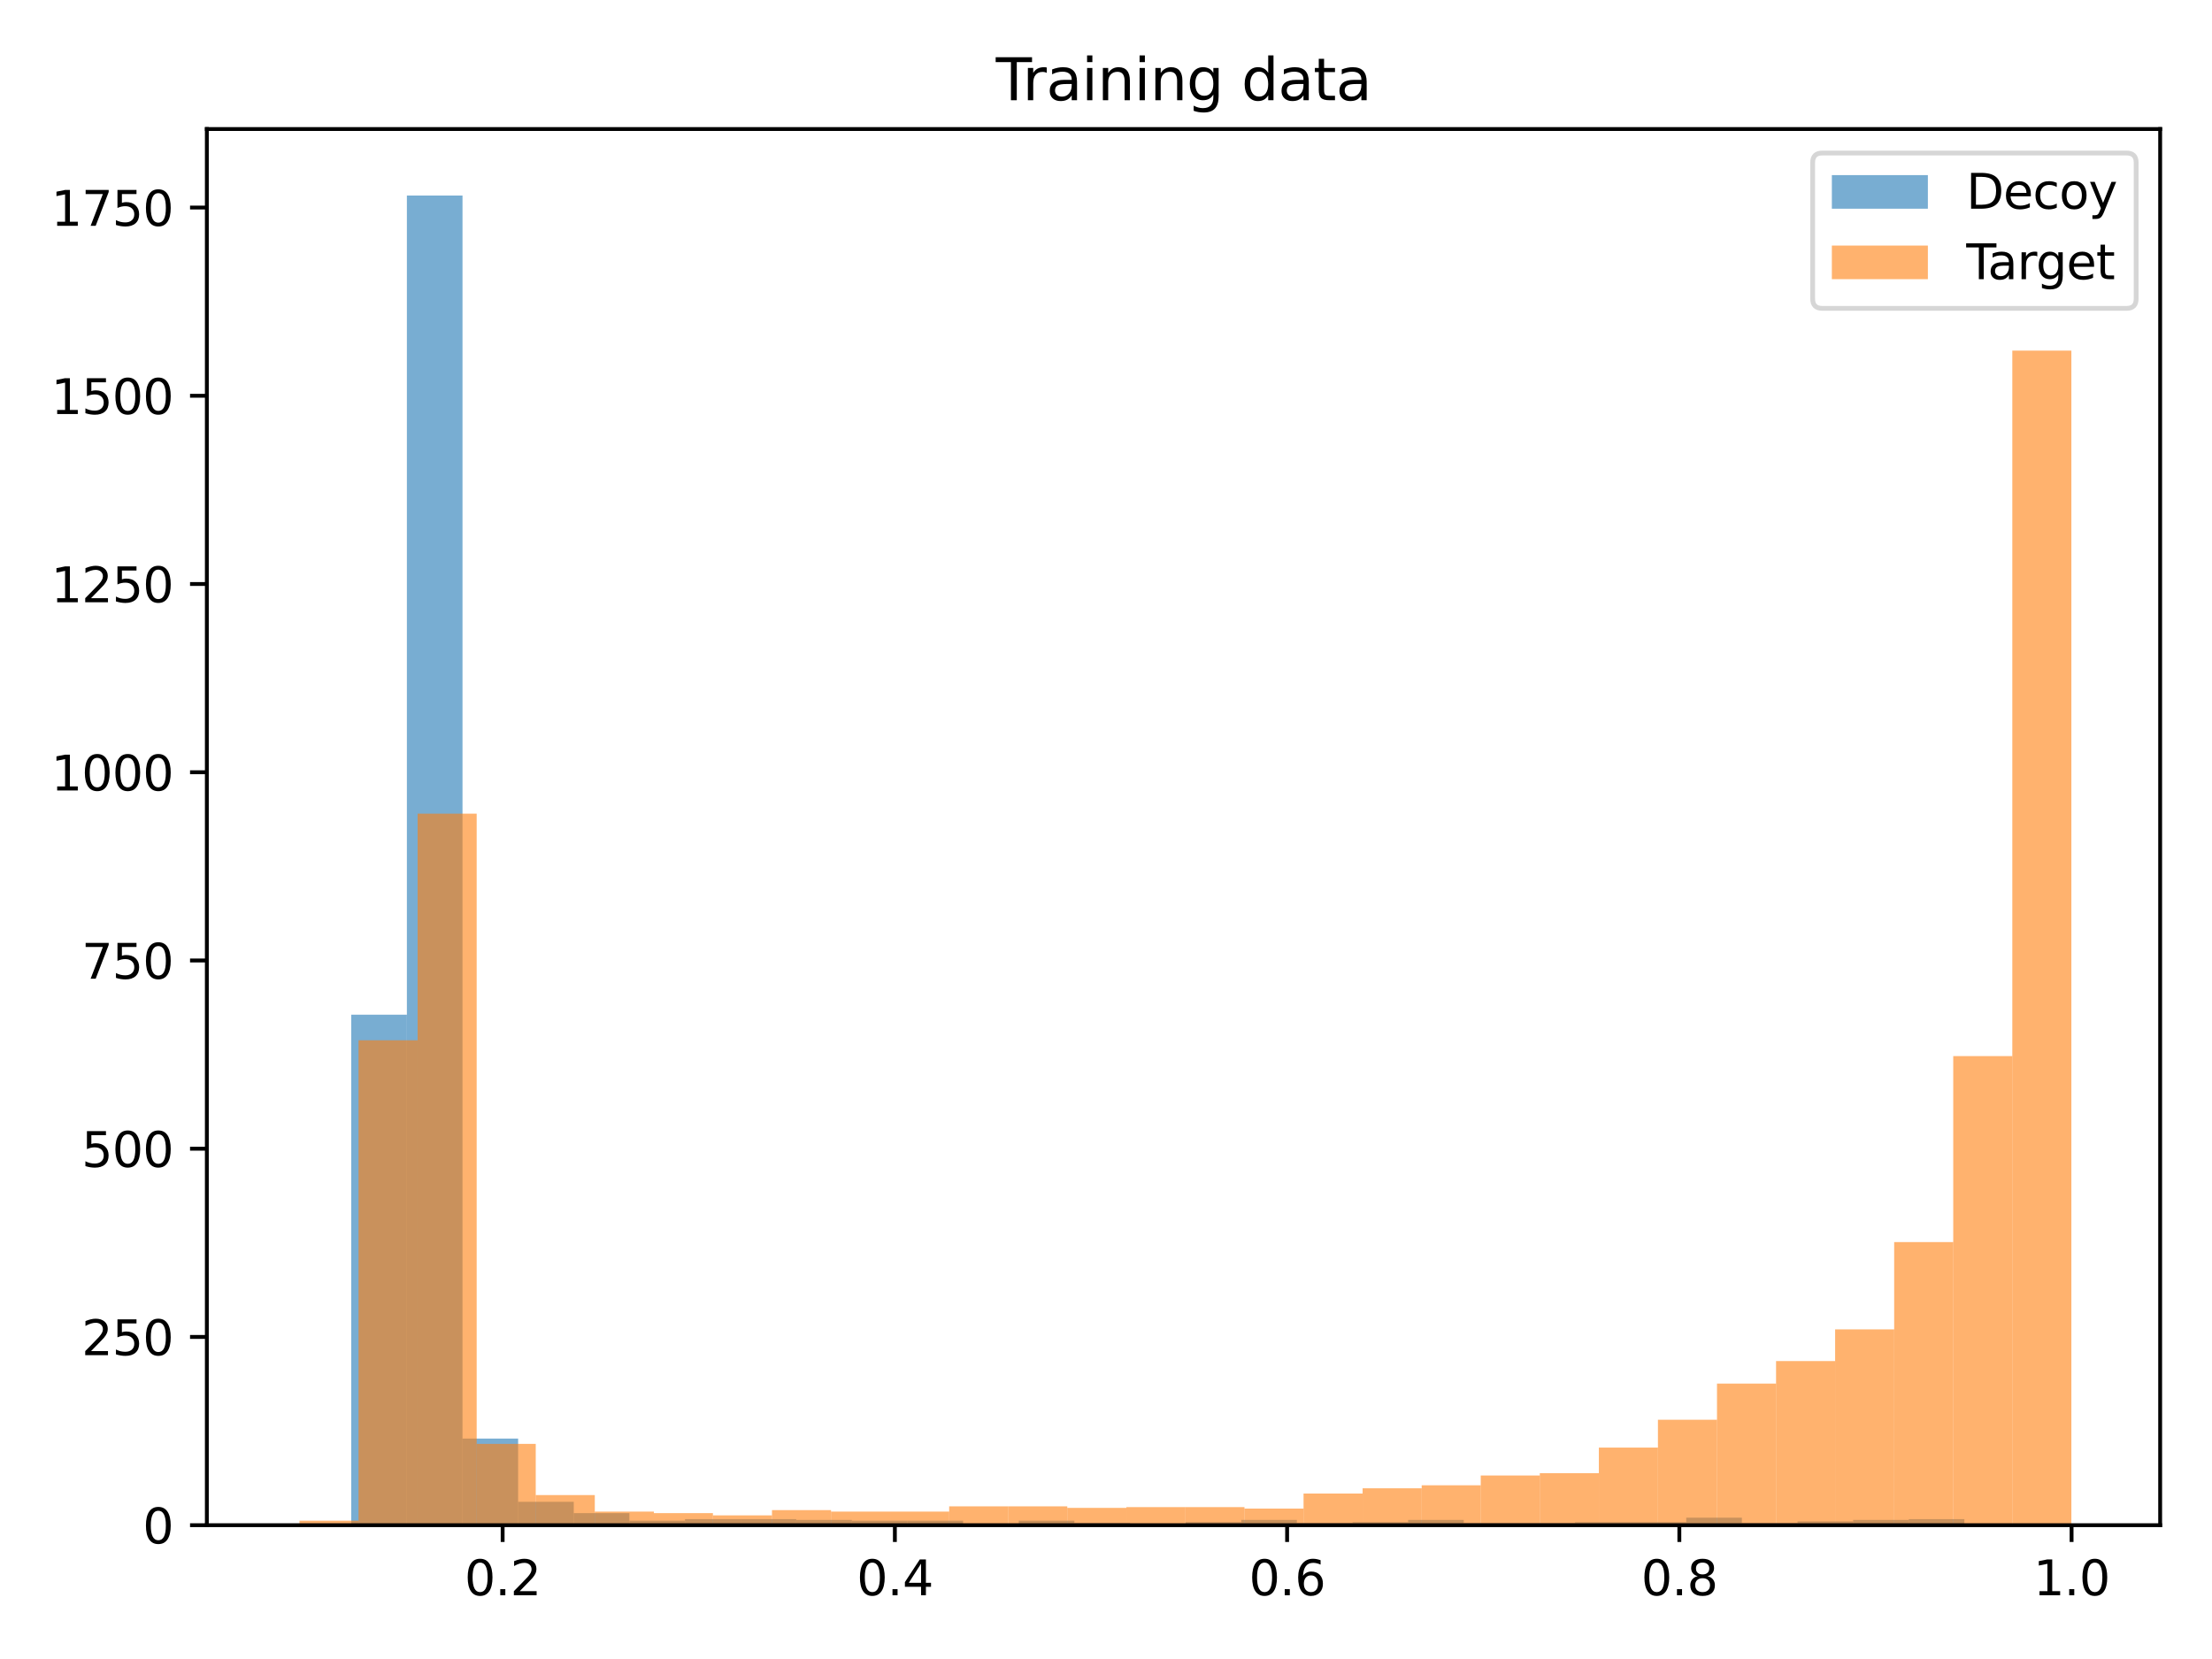 <?xml version="1.0" encoding="utf-8" standalone="no"?>
<!DOCTYPE svg PUBLIC "-//W3C//DTD SVG 1.1//EN"
  "http://www.w3.org/Graphics/SVG/1.1/DTD/svg11.dtd">
<svg height="345.6pt" version="1.1" viewBox="0 0 460.8 345.6" width="460.8pt" xmlns="http://www.w3.org/2000/svg" xmlns:xlink="http://www.w3.org/1999/xlink">
 <defs>
  <style type="text/css">*{stroke-linecap:butt;stroke-linejoin:round;}</style>
 </defs>
 <g id="figure_1">
  <g id="patch_1">
   <path d="M 0 345.6 
L 460.8 345.6 
L 460.8 0 
L 0 0 
z
" style="fill:#ffffff;"/>
  </g>
  <g id="axes_1">
   <g id="patch_2">
    <path d="M 43.09 317.72 
L 450 317.72 
L 450 26.88 
L 43.09 26.88 
z
" style="fill:#ffffff;"/>
   </g>
   <g id="patch_3">
    <path clip-path="url(#pa49cc45a22)" d="M 61.586 317.72 
L 73.174 317.72 
L 73.174 317.406 
L 61.586 317.406 
z
" style="fill:#1f77b4;opacity:0.6;"/>
   </g>
   <g id="patch_4">
    <path clip-path="url(#pa49cc45a22)" d="M 73.174 317.72 
L 84.761 317.72 
L 84.761 211.378 
L 73.174 211.378 
z
" style="fill:#1f77b4;opacity:0.6;"/>
   </g>
   <g id="patch_5">
    <path clip-path="url(#pa49cc45a22)" d="M 84.761 317.72 
L 96.349 317.72 
L 96.349 40.73 
L 84.761 40.73 
z
" style="fill:#1f77b4;opacity:0.6;"/>
   </g>
   <g id="patch_6">
    <path clip-path="url(#pa49cc45a22)" d="M 96.349 317.72 
L 107.936 317.72 
L 107.936 299.683 
L 96.349 299.683 
z
" style="fill:#1f77b4;opacity:0.6;"/>
   </g>
   <g id="patch_7">
    <path clip-path="url(#pa49cc45a22)" d="M 107.936 317.72 
L 119.524 317.72 
L 119.524 312.858 
L 107.936 312.858 
z
" style="fill:#1f77b4;opacity:0.6;"/>
   </g>
   <g id="patch_8">
    <path clip-path="url(#pa49cc45a22)" d="M 119.524 317.72 
L 131.112 317.72 
L 131.112 315.21 
L 119.524 315.21 
z
" style="fill:#1f77b4;opacity:0.6;"/>
   </g>
   <g id="patch_9">
    <path clip-path="url(#pa49cc45a22)" d="M 131.112 317.72 
L 142.699 317.72 
L 142.699 316.779 
L 131.112 316.779 
z
" style="fill:#1f77b4;opacity:0.6;"/>
   </g>
   <g id="patch_10">
    <path clip-path="url(#pa49cc45a22)" d="M 142.699 317.72 
L 154.287 317.72 
L 154.287 316.465 
L 142.699 316.465 
z
" style="fill:#1f77b4;opacity:0.6;"/>
   </g>
   <g id="patch_11">
    <path clip-path="url(#pa49cc45a22)" d="M 154.287 317.72 
L 165.875 317.72 
L 165.875 316.465 
L 154.287 316.465 
z
" style="fill:#1f77b4;opacity:0.6;"/>
   </g>
   <g id="patch_12">
    <path clip-path="url(#pa49cc45a22)" d="M 165.875 317.72 
L 177.462 317.72 
L 177.462 316.622 
L 165.875 316.622 
z
" style="fill:#1f77b4;opacity:0.6;"/>
   </g>
   <g id="patch_13">
    <path clip-path="url(#pa49cc45a22)" d="M 177.462 317.72 
L 189.05 317.72 
L 189.05 316.779 
L 177.462 316.779 
z
" style="fill:#1f77b4;opacity:0.6;"/>
   </g>
   <g id="patch_14">
    <path clip-path="url(#pa49cc45a22)" d="M 189.05 317.72 
L 200.638 317.72 
L 200.638 316.779 
L 189.05 316.779 
z
" style="fill:#1f77b4;opacity:0.6;"/>
   </g>
   <g id="patch_15">
    <path clip-path="url(#pa49cc45a22)" d="M 200.638 317.72 
L 212.225 317.72 
L 212.225 317.406 
L 200.638 317.406 
z
" style="fill:#1f77b4;opacity:0.6;"/>
   </g>
   <g id="patch_16">
    <path clip-path="url(#pa49cc45a22)" d="M 212.225 317.72 
L 223.813 317.72 
L 223.813 316.779 
L 212.225 316.779 
z
" style="fill:#1f77b4;opacity:0.6;"/>
   </g>
   <g id="patch_17">
    <path clip-path="url(#pa49cc45a22)" d="M 223.813 317.72 
L 235.4 317.72 
L 235.4 317.249 
L 223.813 317.249 
z
" style="fill:#1f77b4;opacity:0.6;"/>
   </g>
   <g id="patch_18">
    <path clip-path="url(#pa49cc45a22)" d="M 235.4 317.72 
L 246.988 317.72 
L 246.988 317.406 
L 235.4 317.406 
z
" style="fill:#1f77b4;opacity:0.6;"/>
   </g>
   <g id="patch_19">
    <path clip-path="url(#pa49cc45a22)" d="M 246.988 317.72 
L 258.576 317.72 
L 258.576 317.093 
L 246.988 317.093 
z
" style="fill:#1f77b4;opacity:0.6;"/>
   </g>
   <g id="patch_20">
    <path clip-path="url(#pa49cc45a22)" d="M 258.576 317.72 
L 270.163 317.72 
L 270.163 316.622 
L 258.576 316.622 
z
" style="fill:#1f77b4;opacity:0.6;"/>
   </g>
   <g id="patch_21">
    <path clip-path="url(#pa49cc45a22)" d="M 270.163 317.72 
L 281.751 317.72 
L 281.751 317.249 
L 270.163 317.249 
z
" style="fill:#1f77b4;opacity:0.6;"/>
   </g>
   <g id="patch_22">
    <path clip-path="url(#pa49cc45a22)" d="M 281.751 317.72 
L 293.339 317.72 
L 293.339 317.093 
L 281.751 317.093 
z
" style="fill:#1f77b4;opacity:0.6;"/>
   </g>
   <g id="patch_23">
    <path clip-path="url(#pa49cc45a22)" d="M 293.339 317.72 
L 304.926 317.72 
L 304.926 316.622 
L 293.339 316.622 
z
" style="fill:#1f77b4;opacity:0.6;"/>
   </g>
   <g id="patch_24">
    <path clip-path="url(#pa49cc45a22)" d="M 304.926 317.72 
L 316.514 317.72 
L 316.514 317.249 
L 304.926 317.249 
z
" style="fill:#1f77b4;opacity:0.6;"/>
   </g>
   <g id="patch_25">
    <path clip-path="url(#pa49cc45a22)" d="M 316.514 317.72 
L 328.102 317.72 
L 328.102 317.249 
L 316.514 317.249 
z
" style="fill:#1f77b4;opacity:0.6;"/>
   </g>
   <g id="patch_26">
    <path clip-path="url(#pa49cc45a22)" d="M 328.102 317.72 
L 339.689 317.72 
L 339.689 317.093 
L 328.102 317.093 
z
" style="fill:#1f77b4;opacity:0.6;"/>
   </g>
   <g id="patch_27">
    <path clip-path="url(#pa49cc45a22)" d="M 339.689 317.72 
L 351.277 317.72 
L 351.277 317.093 
L 339.689 317.093 
z
" style="fill:#1f77b4;opacity:0.6;"/>
   </g>
   <g id="patch_28">
    <path clip-path="url(#pa49cc45a22)" d="M 351.277 317.72 
L 362.864 317.72 
L 362.864 316.152 
L 351.277 316.152 
z
" style="fill:#1f77b4;opacity:0.6;"/>
   </g>
   <g id="patch_29">
    <path clip-path="url(#pa49cc45a22)" d="M 362.864 317.72 
L 374.452 317.72 
L 374.452 317.249 
L 362.864 317.249 
z
" style="fill:#1f77b4;opacity:0.6;"/>
   </g>
   <g id="patch_30">
    <path clip-path="url(#pa49cc45a22)" d="M 374.452 317.72 
L 386.04 317.72 
L 386.04 316.936 
L 374.452 316.936 
z
" style="fill:#1f77b4;opacity:0.6;"/>
   </g>
   <g id="patch_31">
    <path clip-path="url(#pa49cc45a22)" d="M 386.04 317.72 
L 397.627 317.72 
L 397.627 316.622 
L 386.04 316.622 
z
" style="fill:#1f77b4;opacity:0.6;"/>
   </g>
   <g id="patch_32">
    <path clip-path="url(#pa49cc45a22)" d="M 397.627 317.72 
L 409.215 317.72 
L 409.215 316.465 
L 397.627 316.465 
z
" style="fill:#1f77b4;opacity:0.6;"/>
   </g>
   <g id="patch_33">
    <path clip-path="url(#pa49cc45a22)" d="M 62.388 317.72 
L 74.692 317.72 
L 74.692 316.779 
L 62.388 316.779 
z
" style="fill:#ff7f0e;opacity:0.6;"/>
   </g>
   <g id="patch_34">
    <path clip-path="url(#pa49cc45a22)" d="M 74.692 317.72 
L 86.996 317.72 
L 86.996 216.711 
L 74.692 216.711 
z
" style="fill:#ff7f0e;opacity:0.6;"/>
   </g>
   <g id="patch_35">
    <path clip-path="url(#pa49cc45a22)" d="M 86.996 317.72 
L 99.3 317.72 
L 99.3 169.5 
L 86.996 169.5 
z
" style="fill:#ff7f0e;opacity:0.6;"/>
   </g>
   <g id="patch_36">
    <path clip-path="url(#pa49cc45a22)" d="M 99.3 317.72 
L 111.604 317.72 
L 111.604 300.781 
L 99.3 300.781 
z
" style="fill:#ff7f0e;opacity:0.6;"/>
   </g>
   <g id="patch_37">
    <path clip-path="url(#pa49cc45a22)" d="M 111.604 317.72 
L 123.907 317.72 
L 123.907 311.446 
L 111.604 311.446 
z
" style="fill:#ff7f0e;opacity:0.6;"/>
   </g>
   <g id="patch_38">
    <path clip-path="url(#pa49cc45a22)" d="M 123.907 317.72 
L 136.211 317.72 
L 136.211 314.897 
L 123.907 314.897 
z
" style="fill:#ff7f0e;opacity:0.6;"/>
   </g>
   <g id="patch_39">
    <path clip-path="url(#pa49cc45a22)" d="M 136.211 317.72 
L 148.515 317.72 
L 148.515 315.21 
L 136.211 315.21 
z
" style="fill:#ff7f0e;opacity:0.6;"/>
   </g>
   <g id="patch_40">
    <path clip-path="url(#pa49cc45a22)" d="M 148.515 317.72 
L 160.819 317.72 
L 160.819 315.681 
L 148.515 315.681 
z
" style="fill:#ff7f0e;opacity:0.6;"/>
   </g>
   <g id="patch_41">
    <path clip-path="url(#pa49cc45a22)" d="M 160.819 317.72 
L 173.123 317.72 
L 173.123 314.583 
L 160.819 314.583 
z
" style="fill:#ff7f0e;opacity:0.6;"/>
   </g>
   <g id="patch_42">
    <path clip-path="url(#pa49cc45a22)" d="M 173.123 317.72 
L 185.427 317.72 
L 185.427 314.897 
L 173.123 314.897 
z
" style="fill:#ff7f0e;opacity:0.6;"/>
   </g>
   <g id="patch_43">
    <path clip-path="url(#pa49cc45a22)" d="M 185.427 317.72 
L 197.731 317.72 
L 197.731 314.897 
L 185.427 314.897 
z
" style="fill:#ff7f0e;opacity:0.6;"/>
   </g>
   <g id="patch_44">
    <path clip-path="url(#pa49cc45a22)" d="M 197.731 317.72 
L 210.034 317.72 
L 210.034 313.799 
L 197.731 313.799 
z
" style="fill:#ff7f0e;opacity:0.6;"/>
   </g>
   <g id="patch_45">
    <path clip-path="url(#pa49cc45a22)" d="M 210.034 317.72 
L 222.338 317.72 
L 222.338 313.799 
L 210.034 313.799 
z
" style="fill:#ff7f0e;opacity:0.6;"/>
   </g>
   <g id="patch_46">
    <path clip-path="url(#pa49cc45a22)" d="M 222.338 317.72 
L 234.642 317.72 
L 234.642 314.113 
L 222.338 314.113 
z
" style="fill:#ff7f0e;opacity:0.6;"/>
   </g>
   <g id="patch_47">
    <path clip-path="url(#pa49cc45a22)" d="M 234.642 317.72 
L 246.946 317.72 
L 246.946 313.956 
L 234.642 313.956 
z
" style="fill:#ff7f0e;opacity:0.6;"/>
   </g>
   <g id="patch_48">
    <path clip-path="url(#pa49cc45a22)" d="M 246.946 317.72 
L 259.25 317.72 
L 259.25 313.956 
L 246.946 313.956 
z
" style="fill:#ff7f0e;opacity:0.6;"/>
   </g>
   <g id="patch_49">
    <path clip-path="url(#pa49cc45a22)" d="M 259.25 317.72 
L 271.554 317.72 
L 271.554 314.269 
L 259.25 314.269 
z
" style="fill:#ff7f0e;opacity:0.6;"/>
   </g>
   <g id="patch_50">
    <path clip-path="url(#pa49cc45a22)" d="M 271.554 317.72 
L 283.858 317.72 
L 283.858 311.132 
L 271.554 311.132 
z
" style="fill:#ff7f0e;opacity:0.6;"/>
   </g>
   <g id="patch_51">
    <path clip-path="url(#pa49cc45a22)" d="M 283.858 317.72 
L 296.162 317.72 
L 296.162 310.035 
L 283.858 310.035 
z
" style="fill:#ff7f0e;opacity:0.6;"/>
   </g>
   <g id="patch_52">
    <path clip-path="url(#pa49cc45a22)" d="M 296.162 317.72 
L 308.465 317.72 
L 308.465 309.407 
L 296.162 309.407 
z
" style="fill:#ff7f0e;opacity:0.6;"/>
   </g>
   <g id="patch_53">
    <path clip-path="url(#pa49cc45a22)" d="M 308.465 317.72 
L 320.769 317.72 
L 320.769 307.368 
L 308.465 307.368 
z
" style="fill:#ff7f0e;opacity:0.6;"/>
   </g>
   <g id="patch_54">
    <path clip-path="url(#pa49cc45a22)" d="M 320.769 317.72 
L 333.073 317.72 
L 333.073 306.898 
L 320.769 306.898 
z
" style="fill:#ff7f0e;opacity:0.6;"/>
   </g>
   <g id="patch_55">
    <path clip-path="url(#pa49cc45a22)" d="M 333.073 317.72 
L 345.377 317.72 
L 345.377 301.565 
L 333.073 301.565 
z
" style="fill:#ff7f0e;opacity:0.6;"/>
   </g>
   <g id="patch_56">
    <path clip-path="url(#pa49cc45a22)" d="M 345.377 317.72 
L 357.681 317.72 
L 357.681 295.762 
L 345.377 295.762 
z
" style="fill:#ff7f0e;opacity:0.6;"/>
   </g>
   <g id="patch_57">
    <path clip-path="url(#pa49cc45a22)" d="M 357.681 317.72 
L 369.985 317.72 
L 369.985 288.233 
L 357.681 288.233 
z
" style="fill:#ff7f0e;opacity:0.6;"/>
   </g>
   <g id="patch_58">
    <path clip-path="url(#pa49cc45a22)" d="M 369.985 317.72 
L 382.289 317.72 
L 382.289 283.528 
L 369.985 283.528 
z
" style="fill:#ff7f0e;opacity:0.6;"/>
   </g>
   <g id="patch_59">
    <path clip-path="url(#pa49cc45a22)" d="M 382.289 317.72 
L 394.592 317.72 
L 394.592 276.94 
L 382.289 276.94 
z
" style="fill:#ff7f0e;opacity:0.6;"/>
   </g>
   <g id="patch_60">
    <path clip-path="url(#pa49cc45a22)" d="M 394.592 317.72 
L 406.896 317.72 
L 406.896 258.746 
L 394.592 258.746 
z
" style="fill:#ff7f0e;opacity:0.6;"/>
   </g>
   <g id="patch_61">
    <path clip-path="url(#pa49cc45a22)" d="M 406.896 317.72 
L 419.2 317.72 
L 419.2 220.005 
L 406.896 220.005 
z
" style="fill:#ff7f0e;opacity:0.6;"/>
   </g>
   <g id="patch_62">
    <path clip-path="url(#pa49cc45a22)" d="M 419.2 317.72 
L 431.504 317.72 
L 431.504 73.04 
L 419.2 73.04 
z
" style="fill:#ff7f0e;opacity:0.6;"/>
   </g>
   <g id="matplotlib.axis_1">
    <g id="xtick_1">
     <g id="line2d_1">
      <defs>
       <path d="M 0 0 
L 0 3.5 
" id="m39a03e6105" style="stroke:#000000;stroke-width:0.8;"/>
      </defs>
      <g>
       <use style="stroke:#000000;stroke-width:0.8;" x="104.708" xlink:href="#m39a03e6105" y="317.72"/>
      </g>
     </g>
     <g id="text_1">
      <!-- 0.2 -->
      <g transform="translate(96.757 332.318)scale(0.1 -0.1)">
       <defs>
        <path d="M 2034 4250 
Q 1547 4250 1301 3770 
Q 1056 3291 1056 2328 
Q 1056 1369 1301 889 
Q 1547 409 2034 409 
Q 2525 409 2770 889 
Q 3016 1369 3016 2328 
Q 3016 3291 2770 3770 
Q 2525 4250 2034 4250 
z
M 2034 4750 
Q 2819 4750 3233 4129 
Q 3647 3509 3647 2328 
Q 3647 1150 3233 529 
Q 2819 -91 2034 -91 
Q 1250 -91 836 529 
Q 422 1150 422 2328 
Q 422 3509 836 4129 
Q 1250 4750 2034 4750 
z
" id="DejaVuSans-30" transform="scale(0.016)"/>
        <path d="M 684 794 
L 1344 794 
L 1344 0 
L 684 0 
L 684 794 
z
" id="DejaVuSans-2e" transform="scale(0.016)"/>
        <path d="M 1228 531 
L 3431 531 
L 3431 0 
L 469 0 
L 469 531 
Q 828 903 1448 1529 
Q 2069 2156 2228 2338 
Q 2531 2678 2651 2914 
Q 2772 3150 2772 3378 
Q 2772 3750 2511 3984 
Q 2250 4219 1831 4219 
Q 1534 4219 1204 4116 
Q 875 4013 500 3803 
L 500 4441 
Q 881 4594 1212 4672 
Q 1544 4750 1819 4750 
Q 2544 4750 2975 4387 
Q 3406 4025 3406 3419 
Q 3406 3131 3298 2873 
Q 3191 2616 2906 2266 
Q 2828 2175 2409 1742 
Q 1991 1309 1228 531 
z
" id="DejaVuSans-32" transform="scale(0.016)"/>
       </defs>
       <use xlink:href="#DejaVuSans-30"/>
       <use x="63.623" xlink:href="#DejaVuSans-2e"/>
       <use x="95.41" xlink:href="#DejaVuSans-32"/>
      </g>
     </g>
    </g>
    <g id="xtick_2">
     <g id="line2d_2">
      <g>
       <use style="stroke:#000000;stroke-width:0.8;" x="186.418" xlink:href="#m39a03e6105" y="317.72"/>
      </g>
     </g>
     <g id="text_2">
      <!-- 0.4 -->
      <g transform="translate(178.466 332.318)scale(0.1 -0.1)">
       <defs>
        <path d="M 2419 4116 
L 825 1625 
L 2419 1625 
L 2419 4116 
z
M 2253 4666 
L 3047 4666 
L 3047 1625 
L 3713 1625 
L 3713 1100 
L 3047 1100 
L 3047 0 
L 2419 0 
L 2419 1100 
L 313 1100 
L 313 1709 
L 2253 4666 
z
" id="DejaVuSans-34" transform="scale(0.016)"/>
       </defs>
       <use xlink:href="#DejaVuSans-30"/>
       <use x="63.623" xlink:href="#DejaVuSans-2e"/>
       <use x="95.41" xlink:href="#DejaVuSans-34"/>
      </g>
     </g>
    </g>
    <g id="xtick_3">
     <g id="line2d_3">
      <g>
       <use style="stroke:#000000;stroke-width:0.8;" x="268.128" xlink:href="#m39a03e6105" y="317.72"/>
      </g>
     </g>
     <g id="text_3">
      <!-- 0.6 -->
      <g transform="translate(260.176 332.318)scale(0.1 -0.1)">
       <defs>
        <path d="M 2113 2584 
Q 1688 2584 1439 2293 
Q 1191 2003 1191 1497 
Q 1191 994 1439 701 
Q 1688 409 2113 409 
Q 2538 409 2786 701 
Q 3034 994 3034 1497 
Q 3034 2003 2786 2293 
Q 2538 2584 2113 2584 
z
M 3366 4563 
L 3366 3988 
Q 3128 4100 2886 4159 
Q 2644 4219 2406 4219 
Q 1781 4219 1451 3797 
Q 1122 3375 1075 2522 
Q 1259 2794 1537 2939 
Q 1816 3084 2150 3084 
Q 2853 3084 3261 2657 
Q 3669 2231 3669 1497 
Q 3669 778 3244 343 
Q 2819 -91 2113 -91 
Q 1303 -91 875 529 
Q 447 1150 447 2328 
Q 447 3434 972 4092 
Q 1497 4750 2381 4750 
Q 2619 4750 2861 4703 
Q 3103 4656 3366 4563 
z
" id="DejaVuSans-36" transform="scale(0.016)"/>
       </defs>
       <use xlink:href="#DejaVuSans-30"/>
       <use x="63.623" xlink:href="#DejaVuSans-2e"/>
       <use x="95.41" xlink:href="#DejaVuSans-36"/>
      </g>
     </g>
    </g>
    <g id="xtick_4">
     <g id="line2d_4">
      <g>
       <use style="stroke:#000000;stroke-width:0.8;" x="349.838" xlink:href="#m39a03e6105" y="317.72"/>
      </g>
     </g>
     <g id="text_4">
      <!-- 0.8 -->
      <g transform="translate(341.886 332.318)scale(0.1 -0.1)">
       <defs>
        <path d="M 2034 2216 
Q 1584 2216 1326 1975 
Q 1069 1734 1069 1313 
Q 1069 891 1326 650 
Q 1584 409 2034 409 
Q 2484 409 2743 651 
Q 3003 894 3003 1313 
Q 3003 1734 2745 1975 
Q 2488 2216 2034 2216 
z
M 1403 2484 
Q 997 2584 770 2862 
Q 544 3141 544 3541 
Q 544 4100 942 4425 
Q 1341 4750 2034 4750 
Q 2731 4750 3128 4425 
Q 3525 4100 3525 3541 
Q 3525 3141 3298 2862 
Q 3072 2584 2669 2484 
Q 3125 2378 3379 2068 
Q 3634 1759 3634 1313 
Q 3634 634 3220 271 
Q 2806 -91 2034 -91 
Q 1263 -91 848 271 
Q 434 634 434 1313 
Q 434 1759 690 2068 
Q 947 2378 1403 2484 
z
M 1172 3481 
Q 1172 3119 1398 2916 
Q 1625 2713 2034 2713 
Q 2441 2713 2670 2916 
Q 2900 3119 2900 3481 
Q 2900 3844 2670 4047 
Q 2441 4250 2034 4250 
Q 1625 4250 1398 4047 
Q 1172 3844 1172 3481 
z
" id="DejaVuSans-38" transform="scale(0.016)"/>
       </defs>
       <use xlink:href="#DejaVuSans-30"/>
       <use x="63.623" xlink:href="#DejaVuSans-2e"/>
       <use x="95.41" xlink:href="#DejaVuSans-38"/>
      </g>
     </g>
    </g>
    <g id="xtick_5">
     <g id="line2d_5">
      <g>
       <use style="stroke:#000000;stroke-width:0.8;" x="431.548" xlink:href="#m39a03e6105" y="317.72"/>
      </g>
     </g>
     <g id="text_5">
      <!-- 1.0 -->
      <g transform="translate(423.596 332.318)scale(0.1 -0.1)">
       <defs>
        <path d="M 794 531 
L 1825 531 
L 1825 4091 
L 703 3866 
L 703 4441 
L 1819 4666 
L 2450 4666 
L 2450 531 
L 3481 531 
L 3481 0 
L 794 0 
L 794 531 
z
" id="DejaVuSans-31" transform="scale(0.016)"/>
       </defs>
       <use xlink:href="#DejaVuSans-31"/>
       <use x="63.623" xlink:href="#DejaVuSans-2e"/>
       <use x="95.41" xlink:href="#DejaVuSans-30"/>
      </g>
     </g>
    </g>
   </g>
   <g id="matplotlib.axis_2">
    <g id="ytick_1">
     <g id="line2d_6">
      <defs>
       <path d="M 0 0 
L -3.5 0 
" id="m91c21fc90c" style="stroke:#000000;stroke-width:0.8;"/>
      </defs>
      <g>
       <use style="stroke:#000000;stroke-width:0.8;" x="43.09" xlink:href="#m91c21fc90c" y="317.72"/>
      </g>
     </g>
     <g id="text_6">
      <!-- 0 -->
      <g transform="translate(29.727 321.519)scale(0.1 -0.1)">
       <use xlink:href="#DejaVuSans-30"/>
      </g>
     </g>
    </g>
    <g id="ytick_2">
     <g id="line2d_7">
      <g>
       <use style="stroke:#000000;stroke-width:0.8;" x="43.09" xlink:href="#m91c21fc90c" y="278.508"/>
      </g>
     </g>
     <g id="text_7">
      <!-- 250 -->
      <g transform="translate(17.003 282.308)scale(0.1 -0.1)">
       <defs>
        <path d="M 691 4666 
L 3169 4666 
L 3169 4134 
L 1269 4134 
L 1269 2991 
Q 1406 3038 1543 3061 
Q 1681 3084 1819 3084 
Q 2600 3084 3056 2656 
Q 3513 2228 3513 1497 
Q 3513 744 3044 326 
Q 2575 -91 1722 -91 
Q 1428 -91 1123 -41 
Q 819 9 494 109 
L 494 744 
Q 775 591 1075 516 
Q 1375 441 1709 441 
Q 2250 441 2565 725 
Q 2881 1009 2881 1497 
Q 2881 1984 2565 2268 
Q 2250 2553 1709 2553 
Q 1456 2553 1204 2497 
Q 953 2441 691 2322 
L 691 4666 
z
" id="DejaVuSans-35" transform="scale(0.016)"/>
       </defs>
       <use xlink:href="#DejaVuSans-32"/>
       <use x="63.623" xlink:href="#DejaVuSans-35"/>
       <use x="127.246" xlink:href="#DejaVuSans-30"/>
      </g>
     </g>
    </g>
    <g id="ytick_3">
     <g id="line2d_8">
      <g>
       <use style="stroke:#000000;stroke-width:0.8;" x="43.09" xlink:href="#m91c21fc90c" y="239.297"/>
      </g>
     </g>
     <g id="text_8">
      <!-- 500 -->
      <g transform="translate(17.003 243.096)scale(0.1 -0.1)">
       <use xlink:href="#DejaVuSans-35"/>
       <use x="63.623" xlink:href="#DejaVuSans-30"/>
       <use x="127.246" xlink:href="#DejaVuSans-30"/>
      </g>
     </g>
    </g>
    <g id="ytick_4">
     <g id="line2d_9">
      <g>
       <use style="stroke:#000000;stroke-width:0.8;" x="43.09" xlink:href="#m91c21fc90c" y="200.085"/>
      </g>
     </g>
     <g id="text_9">
      <!-- 750 -->
      <g transform="translate(17.003 203.885)scale(0.1 -0.1)">
       <defs>
        <path d="M 525 4666 
L 3525 4666 
L 3525 4397 
L 1831 0 
L 1172 0 
L 2766 4134 
L 525 4134 
L 525 4666 
z
" id="DejaVuSans-37" transform="scale(0.016)"/>
       </defs>
       <use xlink:href="#DejaVuSans-37"/>
       <use x="63.623" xlink:href="#DejaVuSans-35"/>
       <use x="127.246" xlink:href="#DejaVuSans-30"/>
      </g>
     </g>
    </g>
    <g id="ytick_5">
     <g id="line2d_10">
      <g>
       <use style="stroke:#000000;stroke-width:0.8;" x="43.09" xlink:href="#m91c21fc90c" y="160.874"/>
      </g>
     </g>
     <g id="text_10">
      <!-- 1000 -->
      <g transform="translate(10.64 164.673)scale(0.1 -0.1)">
       <use xlink:href="#DejaVuSans-31"/>
       <use x="63.623" xlink:href="#DejaVuSans-30"/>
       <use x="127.246" xlink:href="#DejaVuSans-30"/>
       <use x="190.869" xlink:href="#DejaVuSans-30"/>
      </g>
     </g>
    </g>
    <g id="ytick_6">
     <g id="line2d_11">
      <g>
       <use style="stroke:#000000;stroke-width:0.8;" x="43.09" xlink:href="#m91c21fc90c" y="121.662"/>
      </g>
     </g>
     <g id="text_11">
      <!-- 1250 -->
      <g transform="translate(10.64 125.461)scale(0.1 -0.1)">
       <use xlink:href="#DejaVuSans-31"/>
       <use x="63.623" xlink:href="#DejaVuSans-32"/>
       <use x="127.246" xlink:href="#DejaVuSans-35"/>
       <use x="190.869" xlink:href="#DejaVuSans-30"/>
      </g>
     </g>
    </g>
    <g id="ytick_7">
     <g id="line2d_12">
      <g>
       <use style="stroke:#000000;stroke-width:0.8;" x="43.09" xlink:href="#m91c21fc90c" y="82.451"/>
      </g>
     </g>
     <g id="text_12">
      <!-- 1500 -->
      <g transform="translate(10.64 86.25)scale(0.1 -0.1)">
       <use xlink:href="#DejaVuSans-31"/>
       <use x="63.623" xlink:href="#DejaVuSans-35"/>
       <use x="127.246" xlink:href="#DejaVuSans-30"/>
       <use x="190.869" xlink:href="#DejaVuSans-30"/>
      </g>
     </g>
    </g>
    <g id="ytick_8">
     <g id="line2d_13">
      <g>
       <use style="stroke:#000000;stroke-width:0.8;" x="43.09" xlink:href="#m91c21fc90c" y="43.239"/>
      </g>
     </g>
     <g id="text_13">
      <!-- 1750 -->
      <g transform="translate(10.64 47.038)scale(0.1 -0.1)">
       <use xlink:href="#DejaVuSans-31"/>
       <use x="63.623" xlink:href="#DejaVuSans-37"/>
       <use x="127.246" xlink:href="#DejaVuSans-35"/>
       <use x="190.869" xlink:href="#DejaVuSans-30"/>
      </g>
     </g>
    </g>
   </g>
   <g id="patch_63">
    <path d="M 43.09 317.72 
L 43.09 26.88 
" style="fill:none;stroke:#000000;stroke-linecap:square;stroke-linejoin:miter;stroke-width:0.8;"/>
   </g>
   <g id="patch_64">
    <path d="M 450 317.72 
L 450 26.88 
" style="fill:none;stroke:#000000;stroke-linecap:square;stroke-linejoin:miter;stroke-width:0.8;"/>
   </g>
   <g id="patch_65">
    <path d="M 43.09 317.72 
L 450 317.72 
" style="fill:none;stroke:#000000;stroke-linecap:square;stroke-linejoin:miter;stroke-width:0.8;"/>
   </g>
   <g id="patch_66">
    <path d="M 43.09 26.88 
L 450 26.88 
" style="fill:none;stroke:#000000;stroke-linecap:square;stroke-linejoin:miter;stroke-width:0.8;"/>
   </g>
   <g id="text_14">
    <!-- Training data -->
    <g transform="translate(207.452 20.88)scale(0.12 -0.12)">
     <defs>
      <path d="M -19 4666 
L 3928 4666 
L 3928 4134 
L 2272 4134 
L 2272 0 
L 1638 0 
L 1638 4134 
L -19 4134 
L -19 4666 
z
" id="DejaVuSans-54" transform="scale(0.016)"/>
      <path d="M 2631 2963 
Q 2534 3019 2420 3045 
Q 2306 3072 2169 3072 
Q 1681 3072 1420 2755 
Q 1159 2438 1159 1844 
L 1159 0 
L 581 0 
L 581 3500 
L 1159 3500 
L 1159 2956 
Q 1341 3275 1631 3429 
Q 1922 3584 2338 3584 
Q 2397 3584 2469 3576 
Q 2541 3569 2628 3553 
L 2631 2963 
z
" id="DejaVuSans-72" transform="scale(0.016)"/>
      <path d="M 2194 1759 
Q 1497 1759 1228 1600 
Q 959 1441 959 1056 
Q 959 750 1161 570 
Q 1363 391 1709 391 
Q 2188 391 2477 730 
Q 2766 1069 2766 1631 
L 2766 1759 
L 2194 1759 
z
M 3341 1997 
L 3341 0 
L 2766 0 
L 2766 531 
Q 2569 213 2275 61 
Q 1981 -91 1556 -91 
Q 1019 -91 701 211 
Q 384 513 384 1019 
Q 384 1609 779 1909 
Q 1175 2209 1959 2209 
L 2766 2209 
L 2766 2266 
Q 2766 2663 2505 2880 
Q 2244 3097 1772 3097 
Q 1472 3097 1187 3025 
Q 903 2953 641 2809 
L 641 3341 
Q 956 3463 1253 3523 
Q 1550 3584 1831 3584 
Q 2591 3584 2966 3190 
Q 3341 2797 3341 1997 
z
" id="DejaVuSans-61" transform="scale(0.016)"/>
      <path d="M 603 3500 
L 1178 3500 
L 1178 0 
L 603 0 
L 603 3500 
z
M 603 4863 
L 1178 4863 
L 1178 4134 
L 603 4134 
L 603 4863 
z
" id="DejaVuSans-69" transform="scale(0.016)"/>
      <path d="M 3513 2113 
L 3513 0 
L 2938 0 
L 2938 2094 
Q 2938 2591 2744 2837 
Q 2550 3084 2163 3084 
Q 1697 3084 1428 2787 
Q 1159 2491 1159 1978 
L 1159 0 
L 581 0 
L 581 3500 
L 1159 3500 
L 1159 2956 
Q 1366 3272 1645 3428 
Q 1925 3584 2291 3584 
Q 2894 3584 3203 3211 
Q 3513 2838 3513 2113 
z
" id="DejaVuSans-6e" transform="scale(0.016)"/>
      <path d="M 2906 1791 
Q 2906 2416 2648 2759 
Q 2391 3103 1925 3103 
Q 1463 3103 1205 2759 
Q 947 2416 947 1791 
Q 947 1169 1205 825 
Q 1463 481 1925 481 
Q 2391 481 2648 825 
Q 2906 1169 2906 1791 
z
M 3481 434 
Q 3481 -459 3084 -895 
Q 2688 -1331 1869 -1331 
Q 1566 -1331 1297 -1286 
Q 1028 -1241 775 -1147 
L 775 -588 
Q 1028 -725 1275 -790 
Q 1522 -856 1778 -856 
Q 2344 -856 2625 -561 
Q 2906 -266 2906 331 
L 2906 616 
Q 2728 306 2450 153 
Q 2172 0 1784 0 
Q 1141 0 747 490 
Q 353 981 353 1791 
Q 353 2603 747 3093 
Q 1141 3584 1784 3584 
Q 2172 3584 2450 3431 
Q 2728 3278 2906 2969 
L 2906 3500 
L 3481 3500 
L 3481 434 
z
" id="DejaVuSans-67" transform="scale(0.016)"/>
      <path id="DejaVuSans-20" transform="scale(0.016)"/>
      <path d="M 2906 2969 
L 2906 4863 
L 3481 4863 
L 3481 0 
L 2906 0 
L 2906 525 
Q 2725 213 2448 61 
Q 2172 -91 1784 -91 
Q 1150 -91 751 415 
Q 353 922 353 1747 
Q 353 2572 751 3078 
Q 1150 3584 1784 3584 
Q 2172 3584 2448 3432 
Q 2725 3281 2906 2969 
z
M 947 1747 
Q 947 1113 1208 752 
Q 1469 391 1925 391 
Q 2381 391 2643 752 
Q 2906 1113 2906 1747 
Q 2906 2381 2643 2742 
Q 2381 3103 1925 3103 
Q 1469 3103 1208 2742 
Q 947 2381 947 1747 
z
" id="DejaVuSans-64" transform="scale(0.016)"/>
      <path d="M 1172 4494 
L 1172 3500 
L 2356 3500 
L 2356 3053 
L 1172 3053 
L 1172 1153 
Q 1172 725 1289 603 
Q 1406 481 1766 481 
L 2356 481 
L 2356 0 
L 1766 0 
Q 1100 0 847 248 
Q 594 497 594 1153 
L 594 3053 
L 172 3053 
L 172 3500 
L 594 3500 
L 594 4494 
L 1172 4494 
z
" id="DejaVuSans-74" transform="scale(0.016)"/>
     </defs>
     <use xlink:href="#DejaVuSans-54"/>
     <use x="46.334" xlink:href="#DejaVuSans-72"/>
     <use x="87.447" xlink:href="#DejaVuSans-61"/>
     <use x="148.727" xlink:href="#DejaVuSans-69"/>
     <use x="176.51" xlink:href="#DejaVuSans-6e"/>
     <use x="239.889" xlink:href="#DejaVuSans-69"/>
     <use x="267.672" xlink:href="#DejaVuSans-6e"/>
     <use x="331.051" xlink:href="#DejaVuSans-67"/>
     <use x="394.527" xlink:href="#DejaVuSans-20"/>
     <use x="426.314" xlink:href="#DejaVuSans-64"/>
     <use x="489.791" xlink:href="#DejaVuSans-61"/>
     <use x="551.07" xlink:href="#DejaVuSans-74"/>
     <use x="590.279" xlink:href="#DejaVuSans-61"/>
    </g>
   </g>
   <g id="legend_1">
    <g id="patch_67">
     <path d="M 379.611 64.236 
L 443 64.236 
Q 445 64.236 445 62.236 
L 445 33.88 
Q 445 31.88 443 31.88 
L 379.611 31.88 
Q 377.611 31.88 377.611 33.88 
L 377.611 62.236 
Q 377.611 64.236 379.611 64.236 
z
" style="fill:#ffffff;opacity:0.8;stroke:#cccccc;stroke-linejoin:miter;"/>
    </g>
    <g id="patch_68">
     <path d="M 381.611 43.478 
L 401.611 43.478 
L 401.611 36.478 
L 381.611 36.478 
z
" style="fill:#1f77b4;opacity:0.6;"/>
    </g>
    <g id="text_15">
     <!-- Decoy -->
     <g transform="translate(409.611 43.478)scale(0.1 -0.1)">
      <defs>
       <path d="M 1259 4147 
L 1259 519 
L 2022 519 
Q 2988 519 3436 956 
Q 3884 1394 3884 2338 
Q 3884 3275 3436 3711 
Q 2988 4147 2022 4147 
L 1259 4147 
z
M 628 4666 
L 1925 4666 
Q 3281 4666 3915 4102 
Q 4550 3538 4550 2338 
Q 4550 1131 3912 565 
Q 3275 0 1925 0 
L 628 0 
L 628 4666 
z
" id="DejaVuSans-44" transform="scale(0.016)"/>
       <path d="M 3597 1894 
L 3597 1613 
L 953 1613 
Q 991 1019 1311 708 
Q 1631 397 2203 397 
Q 2534 397 2845 478 
Q 3156 559 3463 722 
L 3463 178 
Q 3153 47 2828 -22 
Q 2503 -91 2169 -91 
Q 1331 -91 842 396 
Q 353 884 353 1716 
Q 353 2575 817 3079 
Q 1281 3584 2069 3584 
Q 2775 3584 3186 3129 
Q 3597 2675 3597 1894 
z
M 3022 2063 
Q 3016 2534 2758 2815 
Q 2500 3097 2075 3097 
Q 1594 3097 1305 2825 
Q 1016 2553 972 2059 
L 3022 2063 
z
" id="DejaVuSans-65" transform="scale(0.016)"/>
       <path d="M 3122 3366 
L 3122 2828 
Q 2878 2963 2633 3030 
Q 2388 3097 2138 3097 
Q 1578 3097 1268 2742 
Q 959 2388 959 1747 
Q 959 1106 1268 751 
Q 1578 397 2138 397 
Q 2388 397 2633 464 
Q 2878 531 3122 666 
L 3122 134 
Q 2881 22 2623 -34 
Q 2366 -91 2075 -91 
Q 1284 -91 818 406 
Q 353 903 353 1747 
Q 353 2603 823 3093 
Q 1294 3584 2113 3584 
Q 2378 3584 2631 3529 
Q 2884 3475 3122 3366 
z
" id="DejaVuSans-63" transform="scale(0.016)"/>
       <path d="M 1959 3097 
Q 1497 3097 1228 2736 
Q 959 2375 959 1747 
Q 959 1119 1226 758 
Q 1494 397 1959 397 
Q 2419 397 2687 759 
Q 2956 1122 2956 1747 
Q 2956 2369 2687 2733 
Q 2419 3097 1959 3097 
z
M 1959 3584 
Q 2709 3584 3137 3096 
Q 3566 2609 3566 1747 
Q 3566 888 3137 398 
Q 2709 -91 1959 -91 
Q 1206 -91 779 398 
Q 353 888 353 1747 
Q 353 2609 779 3096 
Q 1206 3584 1959 3584 
z
" id="DejaVuSans-6f" transform="scale(0.016)"/>
       <path d="M 2059 -325 
Q 1816 -950 1584 -1140 
Q 1353 -1331 966 -1331 
L 506 -1331 
L 506 -850 
L 844 -850 
Q 1081 -850 1212 -737 
Q 1344 -625 1503 -206 
L 1606 56 
L 191 3500 
L 800 3500 
L 1894 763 
L 2988 3500 
L 3597 3500 
L 2059 -325 
z
" id="DejaVuSans-79" transform="scale(0.016)"/>
      </defs>
      <use xlink:href="#DejaVuSans-44"/>
      <use x="77.002" xlink:href="#DejaVuSans-65"/>
      <use x="138.525" xlink:href="#DejaVuSans-63"/>
      <use x="193.506" xlink:href="#DejaVuSans-6f"/>
      <use x="254.688" xlink:href="#DejaVuSans-79"/>
     </g>
    </g>
    <g id="patch_69">
     <path d="M 381.611 58.157 
L 401.611 58.157 
L 401.611 51.157 
L 381.611 51.157 
z
" style="fill:#ff7f0e;opacity:0.6;"/>
    </g>
    <g id="text_16">
     <!-- Target -->
     <g transform="translate(409.611 58.157)scale(0.1 -0.1)">
      <use xlink:href="#DejaVuSans-54"/>
      <use x="44.584" xlink:href="#DejaVuSans-61"/>
      <use x="105.863" xlink:href="#DejaVuSans-72"/>
      <use x="145.227" xlink:href="#DejaVuSans-67"/>
      <use x="208.703" xlink:href="#DejaVuSans-65"/>
      <use x="270.227" xlink:href="#DejaVuSans-74"/>
     </g>
    </g>
   </g>
  </g>
 </g>
 <defs>
  <clipPath id="pa49cc45a22">
   <rect height="290.84" width="406.91" x="43.09" y="26.88"/>
  </clipPath>
 </defs>
</svg>
